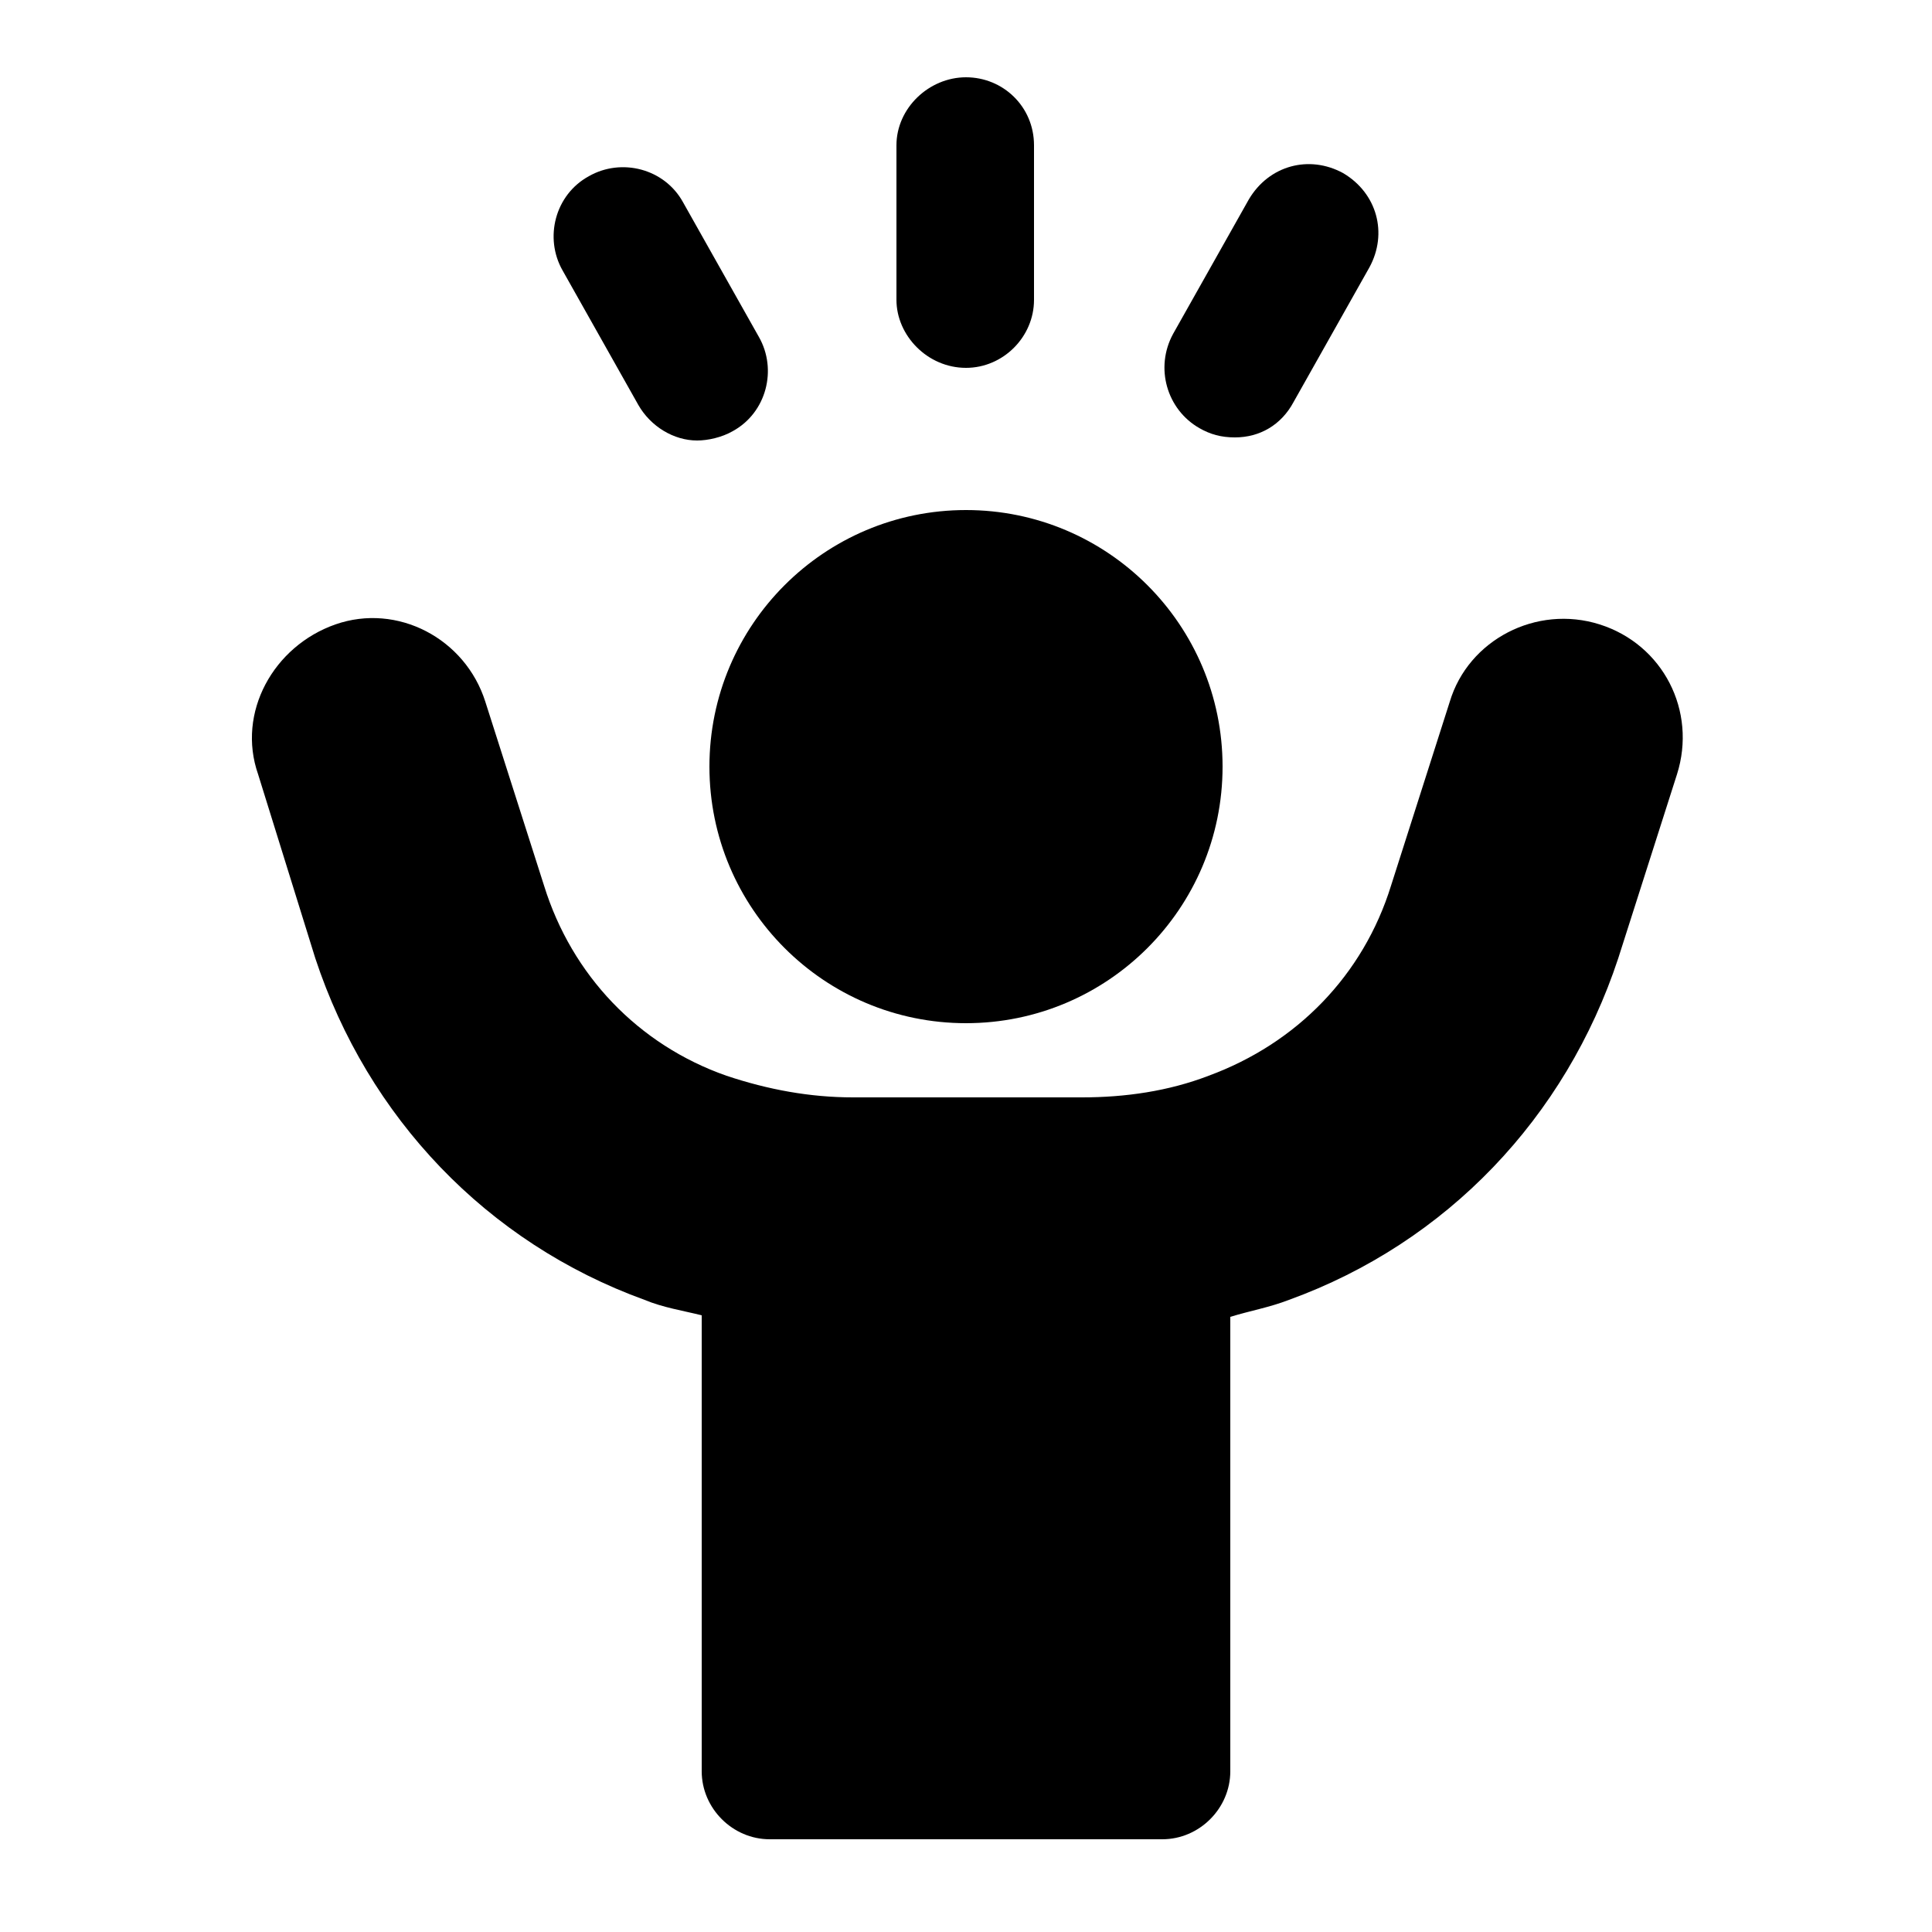 <?xml version="1.0" encoding="utf-8"?>
<!-- Generator: Adobe Illustrator 23.0.0, SVG Export Plug-In . SVG Version: 6.00 Build 0)  -->
<svg version="1.1" xmlns="http://www.w3.org/2000/svg" xmlns:xlink="http://www.w3.org/1999/xlink" x="0px" y="0px"
	 viewBox="0 0 125 125" style="enable-background:new 0 0 125 125;" xml:space="preserve">
<g id="Layer_2">
</g>
<g id="Layer_1">
	<g>
		<path d="M62.5,23.8c2.4,0,4.4-2,4.4-4.4v-10c0-2.5-2-4.4-4.4-4.4S58,7,58,9.4v10C58,21.7,60,23.8,62.5,23.8z"/>
		<path d="M41.3,26.2c0.8,1.4,2.3,2.3,3.8,2.3c0.7,0,1.6-0.2,2.3-0.6c2.2-1.2,2.9-4,1.7-6.1l-4.9-8.7c-1.2-2.2-4-2.9-6.1-1.7
			c-2.2,1.2-2.9,4-1.7,6.1L41.3,26.2z"/>
		<path d="M77.6,27.7c0.7,0.4,1.4,0.6,2.3,0.6c1.6,0,3-0.8,3.8-2.3l4.9-8.7c1.2-2.2,0.5-4.8-1.7-6.1c-2.2-1.2-4.8-0.5-6.1,1.7
			l-4.9,8.7C74.7,23.8,75.5,26.5,77.6,27.7z"/>
		<ellipse cx="62.5" cy="49.6" rx="16.6" ry="16.6"/>
		<path d="M103.5,40.4c-4.1-1.3-8.5,1-9.7,5l-3.8,11.9c-1.8,5.8-6.1,10.2-11.8,12.3c-2.6,1-5.4,1.4-8.2,1.4H55.2
			c-2.8,0-5.5-0.5-8.2-1.4c-5.7-2-10-6.5-11.8-12.3l-3.8-11.9c-1.3-4.1-5.7-6.4-9.7-5s-6.4,5.7-5,9.7L20.4,62
			c3.4,10.3,11.1,18.4,21.3,22.1c1.2,0.5,2.5,0.7,3.7,1v29.5c0,2.4,2,4.4,4.4,4.4h25.4c2.4,0,4.4-2,4.4-4.4V85.2
			c1.3-0.4,2.5-0.6,3.8-1.1c10.2-3.7,17.9-11.8,21.3-22.1l3.8-11.9C109.8,46,107.6,41.7,103.5,40.4z"/>
	</g>
</g>
</svg>
